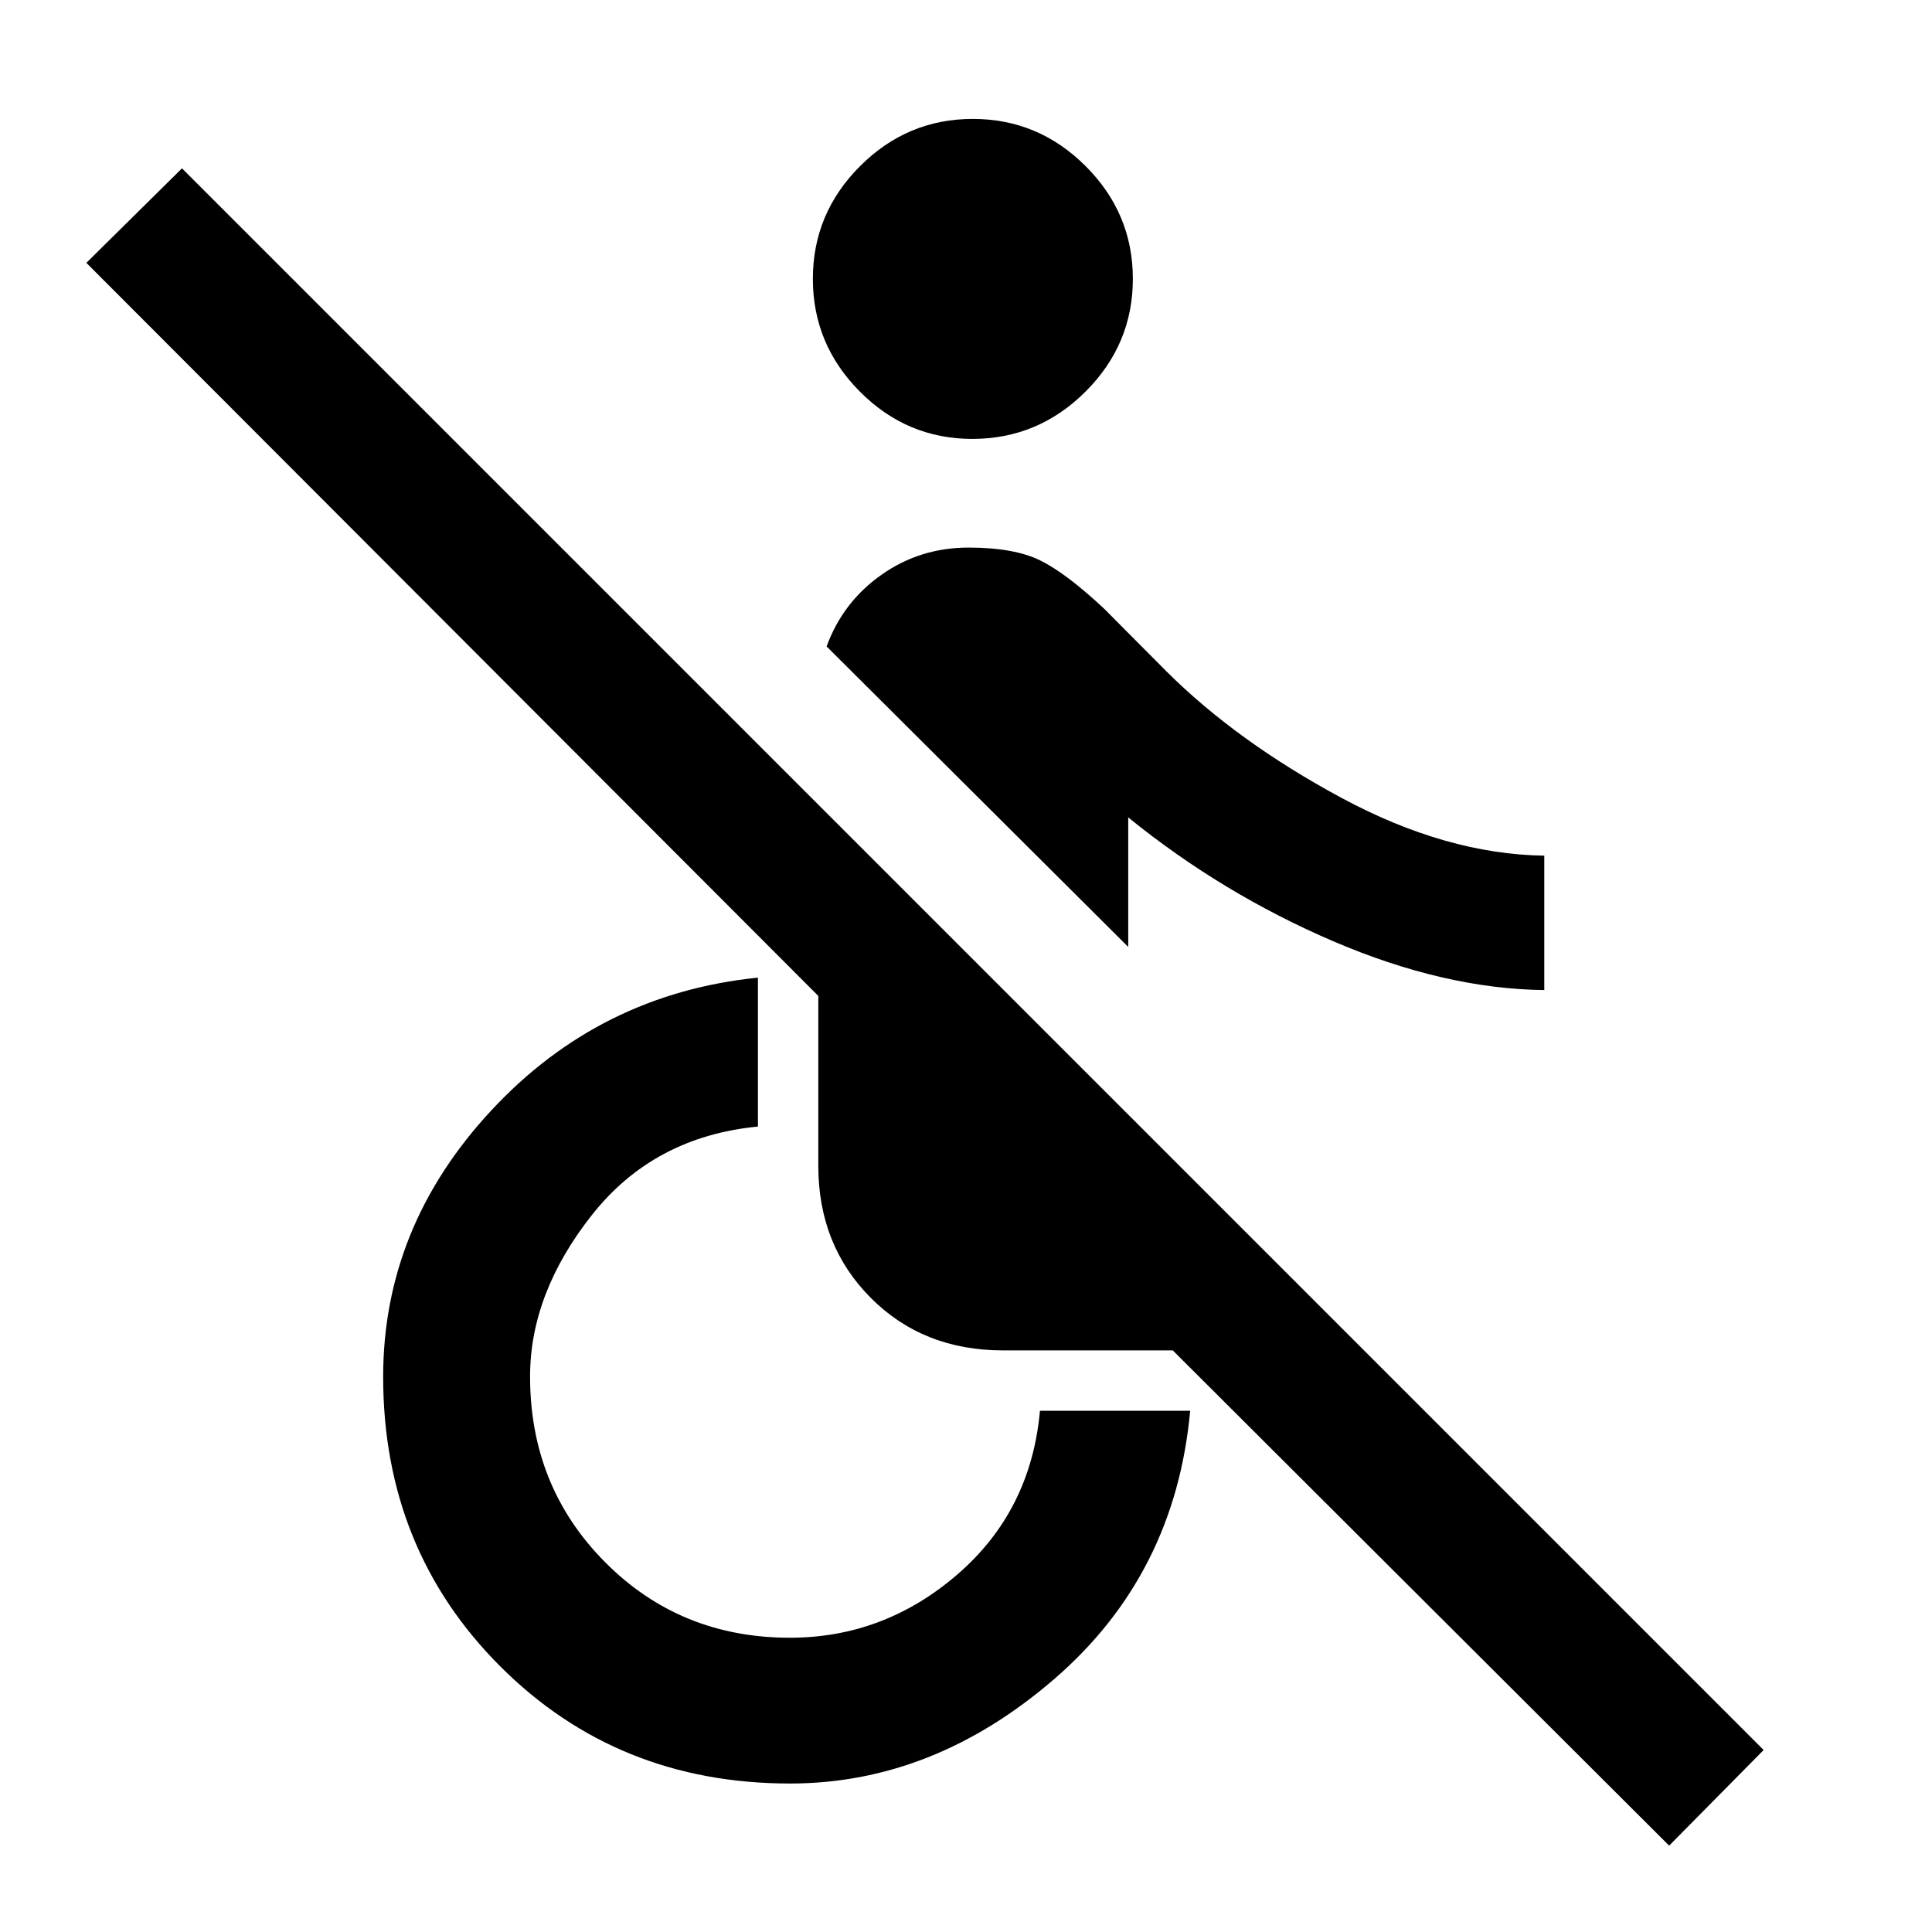 <svg xmlns="http://www.w3.org/2000/svg" width="48" height="48" viewBox="0 -960 960 960"><path d="M829.39-42.91 582.74-289h-84.35q-39.74 0-65.76-26.15-26.02-26.15-26.02-65.63v-84.35L42.91-829.39l47.52-46.96L876.35-90.43l-46.96 47.52ZM392.57-73.78q-85.79 0-143.98-58.2-58.2-58.19-58.2-143.88 0-74.64 53.85-132.5t132.37-65.86v74q-51.74 5-82.48 43.93-30.74 38.93-30.74 80.29 0 54.74 37.3 92.26 37.29 37.52 91.79 37.52 46.87 0 83.32-31.52 36.46-31.52 40.95-81.26h74.64q-7.43 81.39-67.54 133.3-60.11 51.92-131.28 51.92Zm90.56-668.13q-32.46 0-55.84-23.48-23.38-23.48-23.38-56.05 0-32.56 23.46-56.02 23.45-23.45 56.02-23.45 32.57 0 56.05 23.45 23.47 23.46 23.47 56.02 0 32.57-23.54 56.05-23.55 23.48-56.24 23.48Zm284.22 273.87q-49.61-.57-104.83-24.24-55.22-23.68-101.91-61.55v64.35l-149.87-149.3q8-22 27.19-35.57 19.2-13.56 43.37-13.56 22.81 0 35.82 6.5 13.01 6.5 31.71 24.06l30.65 30.83q35.11 35 87.14 63t100.73 28.69v66.79Z"/></svg>